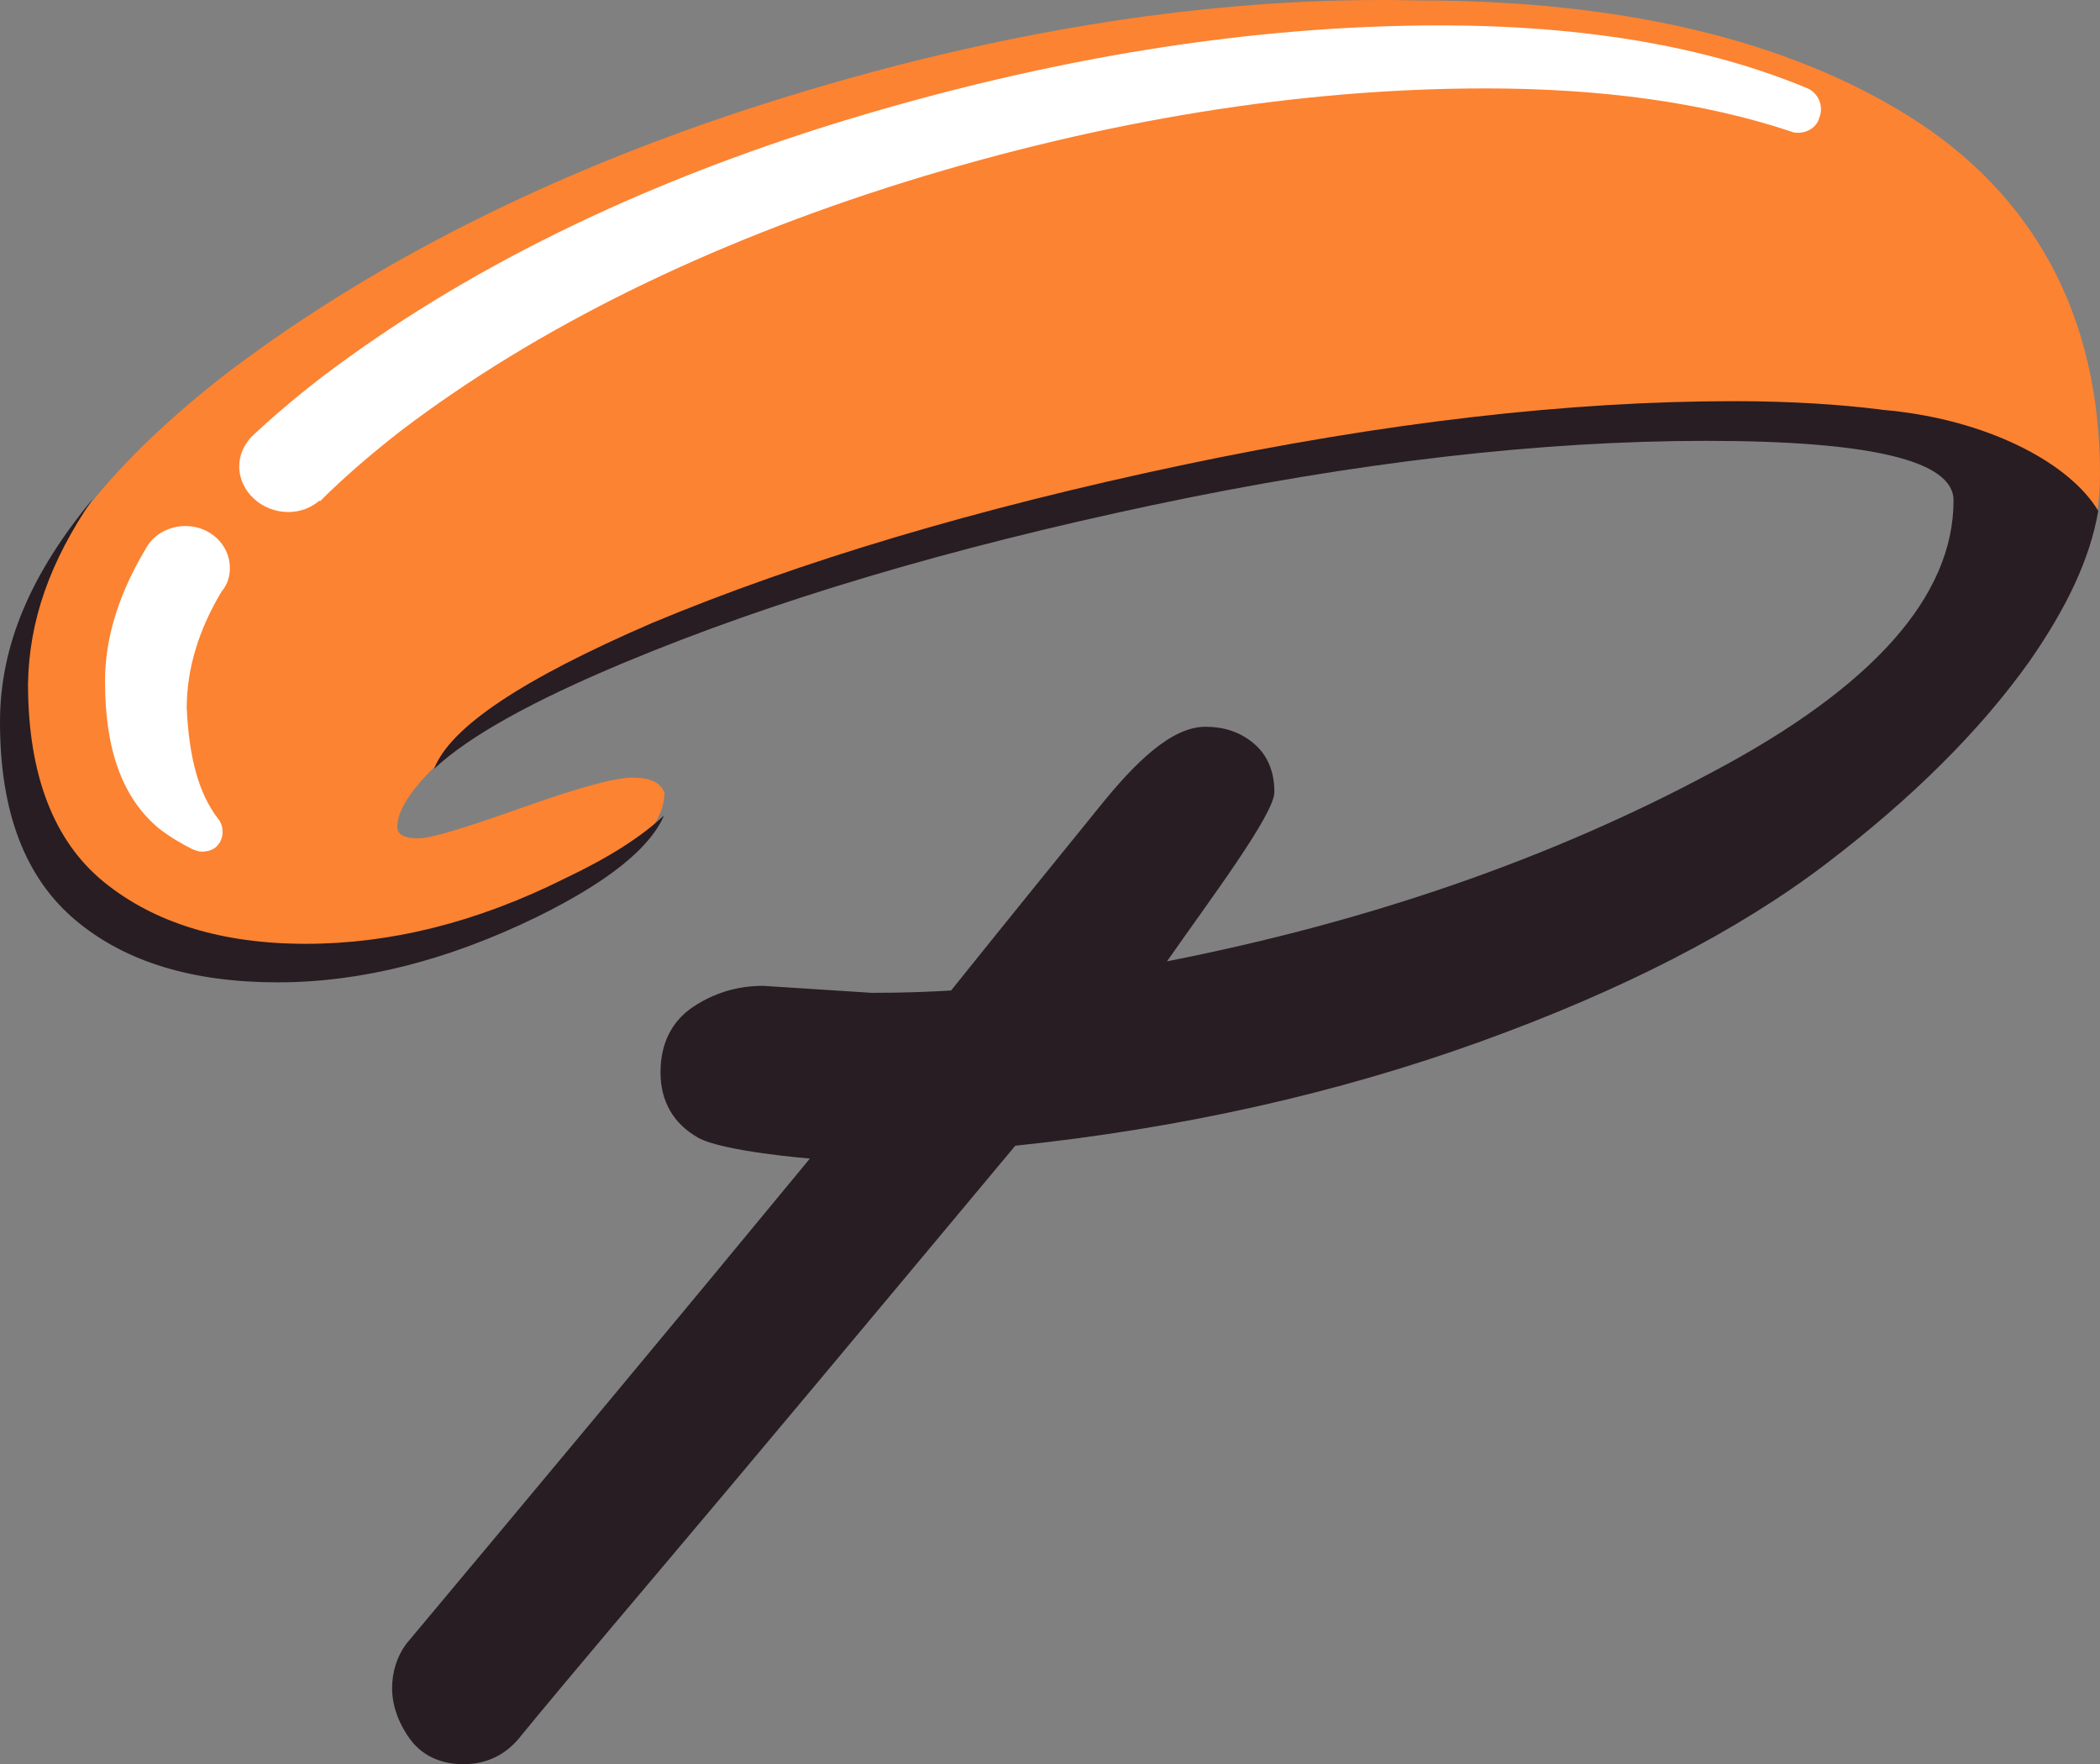 <svg version="1.1" id="图层_1" x="0px" y="0px" width="499.861px" height="419.936px" viewBox="0 0 499.861 419.936" enable-background="new 0 0 499.861 419.936" xml:space="preserve" xmlns="http://www.w3.org/2000/svg" xmlns:xlink="http://www.w3.org/1999/xlink" xmlns:xml="http://www.w3.org/XML/1998/namespace">
  <rect x="0" y="0" width="499.861" height="419.936" fill="#808080" stroke="none"/>
  <path fill="#FC8332" d="M495.945,133.967c2.946-7.939,3.916-14.382,3.916-21.083c0-38.005-16.027-66.771-45.392-85.157
	C425.193,9.396,385.839,0.101,337.499,0.101c-2.921-0.066-5.872-0.101-8.796-0.101c-44.344,0-92.033,7.776-141.743,23.112
	C135.504,38.988,91.028,60.898,54.768,88.234C18.59,116.061,1,143.515,1,172.157c0,21.29,5.789,36.484,17.698,46.456
	c11.483,9.613,27.436,14.488,47.414,14.488c19.563,0,40.163-5.199,61.229-15.454c20.314-10.293,30.688-20.024,30.825-28.923
	c-0.99-2.505-3.348-3.625-7.609-3.625c-4.163,0-12.53,2.277-26.333,7.165c-14.405,5.104-21.732,7.28-24.5,7.28
	c-1.277,0-5.167,0-5.167-2.667c0-11.609,29.212-33.252,65.14-48.245c35.17-14.678,67.555-21.424,116-31.667
	c48.016-10.151,95.283-13.767,134.667-16.667C464.695,96.3,491.186,120.623,495.945,133.967z" class="color c1"/>
  <path fill="#271D23" d="M158.055,194.099c-5.277,5-13.056,10-23.61,15.001c-21.111,10.556-41.667,15.556-61.667,15.556
	s-36.111-5-48.057-14.723c-11.943-9.723-18.056-25.556-18.056-47.223c0.278-15,5.168-28.995,15.446-43.995
	C7.39,136.494,0,153.546,0,171.879c0,21.667,6.111,37.223,18.056,47.223s28.057,14.723,48.057,14.723s40.555-5.277,61.667-15.557
	C144.722,209.933,154.722,201.879,158.055,194.099z M452.223,97.99c-1.667-0.278-3.334-0.278-5-0.557
	c-8.89-1.11-20.558-1.943-34.445-1.943c-39.166,0-83.055,5-131.666,15.276c-48.611,10.278-90.557,22.778-125.833,37.5
	c-30.833,13.333-48.057,24.724-51.944,34.724c8.333-7.778,23.333-16.111,45.278-25.278c35.276-14.722,77.222-27.222,125.833-37.5
	c48.611-10.277,92.5-15.277,131.667-15.277c39.166,0,58.889,4.724,58.889,14.166c0,22.778-19.166,44.445-57.5,64.724
	c-38.334,20.556-81.666,35.556-129.723,45c10.277-14.723,25.557-35,25.557-40.278c0-5-1.668-8.889-5-11.667
	c-3.334-2.778-7.223-3.889-11.39-3.889c-8.056,0-16.667,8.333-25.556,19.443c-2.5,3.057-25.001,30.833-35.001,43.333
	c-4.443,0.278-10.833,0.557-18.889,0.557l-25.833-1.666c-6.111,0-11.667,1.666-16.667,4.999c-5,3.334-7.778,8.61-7.778,15.556
	s3.057,12.223,8.89,15.556c5.833,3.334,26.667,5,26.667,5c-32.5,39.444-64.723,78.057-96.111,115.557
	c-2.222,3.056-3.333,6.667-3.333,10.556s1.389,8.056,4.167,11.944c2.778,3.888,7.222,6.11,12.778,6.11
	c5.556,0,10.277-2.223,13.889-6.943c3.611-4.444,14.722-17.778,33.056-39.444c18.333-21.667,46.667-55.556,84.444-100.834
	c39.722-4.166,76.667-12.5,110.557-24.722c33.889-12.224,61.389-26.39,82.222-42.224c20.833-15.833,36.944-31.943,48.611-48.333
	c8.889-12.776,14.443-24.443,16.389-35.834C492.777,110.49,474.444,100.767,452.223,97.99z" class="color c2"/>
  <path fill="#FFFFFF" d="M51.944,194.933c1.389,1.666,1.389,4.444,0,6.111c-0.833,1.111-2.223,1.666-3.89,1.666
	c-0.833,0-1.389-0.277-2.222-0.555c-2.778-1.39-5.556-3.058-8.056-5c-8.611-7.224-12.778-18.611-12.778-35
	c0-10.834,3.611-21.667,10.278-32.5l0,0c1.943-2.778,5.277-4.445,8.889-4.445c5.833,0,10.556,4.445,10.556,10
	c0,1.945-0.556,3.889-1.943,5.557l0,0c-5.557,9.166-8.333,18.61-8.333,27.777C45,180.212,47.222,188.823,51.944,194.933z
	 M430.277,21.045c-23.889-10-53.333-15-87.5-15c-45.276,0-93.056,7.778-142.223,22.778c-48.889,15-90.556,35.556-124.167,61.11
	c-6.11,4.724-11.667,9.444-16.667,14.166l0,0c-1.667,1.945-2.777,4.168-2.777,6.945c0,5.833,5.277,10.833,11.667,10.833
	c3.055,0,5.555-1.11,7.5-2.778c0,0,0,0,0,0.278c5.555-5.556,11.943-11.11,19.443-16.944c32.223-24.443,72.778-44.443,120-59.167
	c47.5-14.722,94.168-22.222,138.057-22.222c27.5,0,51.944,3.333,72.777,10.278c0.556,0.277,1.11,0.277,1.667,0.277
	c2.222,0,4.443-1.389,5-3.61C434.166,25.212,432.777,22.156,430.277,21.045z" class="color c3"/>
</svg>